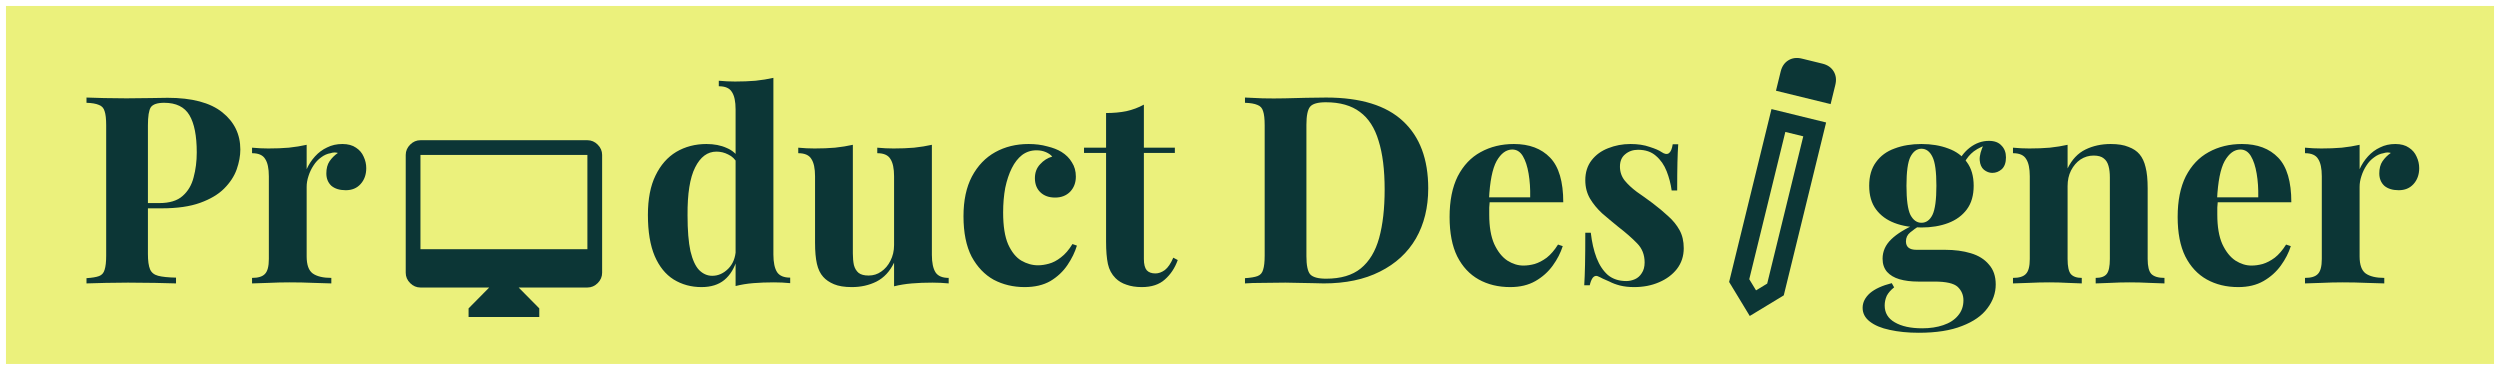 <svg width="838" height="124" viewBox="0 0 838 124" fill="none" xmlns="http://www.w3.org/2000/svg">
<g filter="url(#filter0_d_211_5557)">
<rect x="2" width="834" height="120" fill="#EBF17C"/>
</g>
<path d="M643.184 111.544C639.547 111.544 636.291 111.221 633.416 110.576C630.6 109.989 628.371 109.051 626.728 107.76C625.144 106.528 624.352 105.003 624.352 103.184C624.352 101.365 625.173 99.723 626.816 98.256C628.459 96.848 630.893 95.733 634.12 94.912L634.912 96.32C633.797 97.2 632.976 98.139 632.448 99.136C631.979 100.192 631.744 101.277 631.744 102.392C631.744 104.856 632.859 106.733 635.088 108.024C637.376 109.373 640.456 110.048 644.328 110.048C646.968 110.048 649.315 109.696 651.368 108.992C653.48 108.288 655.123 107.232 656.296 105.824C657.528 104.416 658.144 102.685 658.144 100.632C658.144 98.872 657.499 97.376 656.208 96.144C654.917 94.971 652.336 94.384 648.464 94.384H643.008C640.603 94.384 638.491 94.12 636.672 93.592C634.912 93.064 633.533 92.243 632.536 91.128C631.539 89.955 631.04 88.488 631.04 86.728C631.04 84.264 632.008 82.093 633.944 80.216C635.88 78.339 638.755 76.579 642.568 74.936L643.448 75.64C642.333 76.344 641.277 77.107 640.28 77.928C639.341 78.691 638.872 79.688 638.872 80.92C638.872 82.797 640.045 83.736 642.392 83.736H651.984C655.211 83.736 658.085 84.117 660.608 84.88C663.189 85.643 665.213 86.904 666.68 88.664C668.205 90.365 668.968 92.595 668.968 95.352C668.968 98.227 668.029 100.896 666.152 103.36C664.333 105.824 661.517 107.789 657.704 109.256C653.891 110.781 649.051 111.544 643.184 111.544ZM644.064 76.256C640.72 76.256 637.728 75.757 635.088 74.76C632.448 73.763 630.365 72.237 628.84 70.184C627.315 68.131 626.552 65.491 626.552 62.264C626.552 59.037 627.315 56.397 628.84 54.344C630.365 52.232 632.448 50.707 635.088 49.768C637.728 48.771 640.72 48.272 644.064 48.272C647.408 48.272 650.4 48.771 653.04 49.768C655.68 50.707 657.763 52.232 659.288 54.344C660.813 56.397 661.576 59.037 661.576 62.264C661.576 65.491 660.813 68.131 659.288 70.184C657.763 72.237 655.68 73.763 653.04 74.76C650.4 75.757 647.408 76.256 644.064 76.256ZM644.064 74.672C645.648 74.672 646.88 73.792 647.76 72.032C648.64 70.213 649.08 66.957 649.08 62.264C649.08 57.571 648.64 54.344 647.76 52.584C646.88 50.765 645.648 49.856 644.064 49.856C642.539 49.856 641.307 50.765 640.368 52.584C639.488 54.344 639.048 57.571 639.048 62.264C639.048 66.957 639.488 70.213 640.368 72.032C641.307 73.792 642.539 74.672 644.064 74.672ZM657.792 55.84L656.032 55.224C656.912 52.936 658.32 51.029 660.256 49.504C662.251 47.979 664.392 47.216 666.68 47.216C668.557 47.216 669.965 47.744 670.904 48.8C671.901 49.797 672.4 51.117 672.4 52.76C672.4 54.52 671.931 55.84 670.992 56.72C670.053 57.541 668.997 57.952 667.824 57.952C666.827 57.952 665.888 57.6 665.008 56.896C664.187 56.192 663.717 55.136 663.6 53.728C663.483 52.261 663.981 50.384 665.096 48.096L665.712 48.624C663.483 49.445 661.811 50.413 660.696 51.528C659.581 52.584 658.613 54.021 657.792 55.84ZM707.489 48.272C709.953 48.272 711.947 48.595 713.473 49.24C715.057 49.827 716.289 50.648 717.169 51.704C718.107 52.819 718.782 54.256 719.193 56.016C719.662 57.776 719.897 60.152 719.897 63.144V86.816C719.897 89.28 720.307 90.952 721.129 91.832C722.009 92.712 723.475 93.152 725.529 93.152V95C724.414 94.941 722.742 94.883 720.513 94.824C718.283 94.707 716.083 94.648 713.913 94.648C711.683 94.648 709.483 94.707 707.313 94.824C705.201 94.883 703.587 94.941 702.473 95V93.152C704.233 93.152 705.465 92.712 706.169 91.832C706.873 90.952 707.225 89.28 707.225 86.816V59.448C707.225 57.981 707.078 56.72 706.785 55.664C706.491 54.549 705.963 53.699 705.201 53.112C704.438 52.467 703.294 52.144 701.769 52.144C700.185 52.144 698.718 52.584 697.369 53.464C696.078 54.344 695.022 55.576 694.201 57.16C693.438 58.685 693.057 60.416 693.057 62.352V86.816C693.057 89.28 693.409 90.952 694.113 91.832C694.875 92.712 696.107 93.152 697.809 93.152V95C696.753 94.941 695.198 94.883 693.145 94.824C691.15 94.707 689.067 94.648 686.897 94.648C684.667 94.648 682.379 94.707 680.033 94.824C677.686 94.883 675.926 94.941 674.753 95V93.152C676.806 93.152 678.243 92.712 679.065 91.832C679.945 90.952 680.385 89.28 680.385 86.816V59.096C680.385 56.456 679.974 54.52 679.153 53.288C678.39 51.997 676.923 51.352 674.753 51.352V49.504C676.63 49.68 678.449 49.768 680.209 49.768C682.673 49.768 684.961 49.68 687.073 49.504C689.243 49.269 691.238 48.947 693.057 48.536V56.456C694.523 53.464 696.518 51.352 699.041 50.12C701.563 48.888 704.379 48.272 707.489 48.272ZM751.511 48.272C756.674 48.272 760.722 49.797 763.655 52.848C766.589 55.899 768.055 60.885 768.055 67.808H739.103L738.927 66.136H756.967C757.026 63.261 756.85 60.621 756.439 58.216C756.029 55.752 755.383 53.787 754.503 52.32C753.623 50.853 752.45 50.12 750.983 50.12C748.93 50.12 747.17 51.411 745.703 53.992C744.295 56.573 743.445 60.856 743.151 66.84L743.415 67.368C743.357 68.072 743.298 68.805 743.239 69.568C743.239 70.331 743.239 71.123 743.239 71.944C743.239 75.992 743.797 79.277 744.911 81.8C746.085 84.323 747.551 86.171 749.311 87.344C751.071 88.459 752.861 89.016 754.679 89.016C755.911 89.016 757.173 88.84 758.463 88.488C759.813 88.077 761.162 87.373 762.511 86.376C763.861 85.32 765.122 83.853 766.295 81.976L767.879 82.504C767.175 84.733 766.061 86.904 764.535 89.016C763.01 91.128 761.074 92.859 758.727 94.208C756.381 95.557 753.565 96.232 750.279 96.232C746.29 96.232 742.77 95.381 739.719 93.68C736.669 91.979 734.263 89.397 732.503 85.936C730.802 82.475 729.951 78.075 729.951 72.736C729.951 67.28 730.861 62.733 732.679 59.096C734.557 55.459 737.109 52.76 740.335 51C743.621 49.181 747.346 48.272 751.511 48.272ZM802.907 48.272C804.785 48.272 806.31 48.683 807.483 49.504C808.657 50.267 809.507 51.264 810.035 52.496C810.622 53.728 810.915 55.019 810.915 56.368C810.915 58.539 810.27 60.328 808.979 61.736C807.747 63.085 806.105 63.76 804.051 63.76C801.998 63.76 800.385 63.261 799.211 62.264C798.097 61.208 797.539 59.829 797.539 58.128C797.539 56.485 797.891 55.136 798.595 54.08C799.358 52.965 800.297 52.027 801.411 51.264C800.59 51.029 799.769 51.059 798.947 51.352C797.833 51.528 796.777 51.997 795.779 52.76C794.782 53.464 793.931 54.373 793.227 55.488C792.523 56.544 791.966 57.717 791.555 59.008C791.145 60.24 790.939 61.443 790.939 62.616V85.936C790.939 88.752 791.614 90.659 792.963 91.656C794.371 92.653 796.454 93.152 799.211 93.152V95C797.862 94.941 795.897 94.883 793.315 94.824C790.734 94.707 788.035 94.648 785.219 94.648C782.873 94.648 780.497 94.707 778.091 94.824C775.686 94.883 773.867 94.941 772.635 95V93.152C774.689 93.152 776.126 92.712 776.947 91.832C777.827 90.952 778.267 89.28 778.267 86.816V59.096C778.267 56.456 777.857 54.52 777.035 53.288C776.273 51.997 774.806 51.352 772.635 51.352V49.504C774.513 49.68 776.331 49.768 778.091 49.768C780.555 49.768 782.843 49.68 784.955 49.504C787.126 49.269 789.121 48.947 790.939 48.536V56.72C791.643 55.136 792.582 53.699 793.755 52.408C794.929 51.117 796.278 50.12 797.803 49.416C799.329 48.653 801.03 48.272 802.907 48.272Z" fill="#0C3636"/>
<path d="M259.242 26.096V85.32C259.242 87.96 259.653 89.925 260.474 91.216C261.295 92.448 262.762 93.064 264.874 93.064V94.912C263.055 94.736 261.237 94.648 259.418 94.648C256.954 94.648 254.637 94.736 252.466 94.912C250.354 95.088 248.389 95.411 246.57 95.88V36.656C246.57 34.016 246.159 32.08 245.338 30.848C244.575 29.557 243.109 28.912 240.938 28.912V27.064C242.815 27.24 244.634 27.328 246.394 27.328C248.799 27.328 251.087 27.24 253.258 27.064C255.429 26.829 257.423 26.507 259.242 26.096ZM236.802 48.272C239.383 48.272 241.642 48.712 243.578 49.592C245.573 50.413 247.127 51.821 248.242 53.816L247.186 54.784C246.423 53.376 245.397 52.379 244.106 51.792C242.874 51.147 241.554 50.824 240.146 50.824C237.154 50.824 234.778 52.584 233.018 56.104C231.258 59.565 230.407 64.933 230.466 72.208C230.466 77.195 230.789 81.184 231.434 84.176C232.138 87.109 233.106 89.221 234.338 90.512C235.629 91.803 237.095 92.448 238.738 92.448C240.733 92.448 242.522 91.656 244.106 90.072C245.69 88.488 246.541 86.347 246.658 83.648L247.098 86.728C246.218 89.837 244.781 92.213 242.786 93.856C240.85 95.44 238.298 96.232 235.13 96.232C231.669 96.232 228.559 95.381 225.802 93.68C223.103 91.979 220.991 89.368 219.466 85.848C217.941 82.269 217.178 77.664 217.178 72.032C217.178 66.693 218.029 62.293 219.73 58.832C221.431 55.312 223.749 52.672 226.682 50.912C229.674 49.152 233.047 48.272 236.802 48.272ZM312.364 48.536V85.408C312.364 88.048 312.774 90.013 313.596 91.304C314.417 92.536 315.884 93.152 317.996 93.152V95C316.177 94.824 314.358 94.736 312.54 94.736C310.076 94.736 307.788 94.824 305.676 95C303.564 95.176 301.569 95.499 299.692 95.968V88.048C298.284 90.981 296.318 93.093 293.796 94.384C291.332 95.616 288.574 96.232 285.524 96.232C283.06 96.232 281.065 95.909 279.54 95.264C278.014 94.619 276.812 93.797 275.932 92.8C274.934 91.685 274.23 90.219 273.82 88.4C273.409 86.581 273.204 84.235 273.204 81.36V59.096C273.204 56.456 272.793 54.52 271.972 53.288C271.209 51.997 269.742 51.352 267.572 51.352V49.504C269.449 49.68 271.268 49.768 273.028 49.768C275.492 49.768 277.78 49.68 279.892 49.504C282.062 49.269 284.057 48.947 285.876 48.536V84.968C285.876 86.435 285.993 87.725 286.228 88.84C286.521 89.955 287.049 90.835 287.812 91.48C288.574 92.067 289.689 92.36 291.156 92.36C292.74 92.36 294.148 91.92 295.38 91.04C296.67 90.16 297.697 88.957 298.46 87.432C299.281 85.848 299.692 84.088 299.692 82.152V59.096C299.692 56.456 299.281 54.52 298.46 53.288C297.697 51.997 296.23 51.352 294.06 51.352V49.504C295.937 49.68 297.756 49.768 299.516 49.768C301.98 49.768 304.268 49.68 306.38 49.504C308.55 49.269 310.545 48.947 312.364 48.536ZM344.787 48.272C347.075 48.272 349.158 48.536 351.035 49.064C352.971 49.533 354.555 50.149 355.787 50.912C357.312 51.851 358.486 53.024 359.307 54.432C360.187 55.781 360.627 57.365 360.627 59.184C360.627 61.237 359.982 62.939 358.691 64.288C357.4 65.579 355.728 66.224 353.675 66.224C351.622 66.224 349.979 65.637 348.747 64.464C347.515 63.291 346.899 61.707 346.899 59.712C346.899 57.835 347.486 56.28 348.659 55.048C349.832 53.757 351.182 52.907 352.707 52.496C352.238 51.909 351.534 51.411 350.595 51C349.656 50.589 348.6 50.384 347.427 50.384C345.608 50.384 343.995 50.912 342.587 51.968C341.238 53.024 340.094 54.491 339.155 56.368C338.216 58.245 337.483 60.445 336.955 62.968C336.486 65.491 336.251 68.248 336.251 71.24C336.251 75.757 336.808 79.307 337.923 81.888C339.096 84.469 340.563 86.288 342.323 87.344C344.142 88.4 346.019 88.928 347.955 88.928C349.07 88.928 350.272 88.752 351.563 88.4C352.912 88.048 354.262 87.344 355.611 86.288C357.019 85.232 358.31 83.736 359.483 81.8L360.979 82.328C360.334 84.499 359.278 86.669 357.811 88.84C356.344 91.011 354.438 92.8 352.091 94.208C349.744 95.557 346.87 96.232 343.467 96.232C339.654 96.232 336.192 95.411 333.083 93.768C330.032 92.067 327.568 89.485 325.691 86.024C323.872 82.504 322.963 77.987 322.963 72.472C322.963 67.192 323.902 62.763 325.779 59.184C327.715 55.547 330.326 52.819 333.611 51C336.896 49.181 340.622 48.272 344.787 48.272ZM383.427 35.072V49.504H393.811V51.264H383.427V86.816C383.427 88.576 383.75 89.837 384.395 90.6C385.041 91.304 386.009 91.656 387.299 91.656C388.355 91.656 389.411 91.275 390.467 90.512C391.523 89.691 392.462 88.312 393.283 86.376L394.779 87.168C393.841 89.808 392.403 91.979 390.467 93.68C388.59 95.381 386.009 96.232 382.723 96.232C380.787 96.232 379.086 95.968 377.619 95.44C376.153 94.971 374.921 94.237 373.923 93.24C372.633 91.949 371.782 90.365 371.371 88.488C370.961 86.552 370.755 84.059 370.755 81.008V51.264H363.363V49.504H370.755V37.888C373.219 37.888 375.478 37.683 377.531 37.272C379.643 36.803 381.609 36.069 383.427 35.072ZM444.51 32.696C456.068 32.696 464.662 35.336 470.294 40.616C475.926 45.837 478.742 53.347 478.742 63.144C478.742 69.539 477.364 75.141 474.606 79.952C471.849 84.704 467.83 88.4 462.55 91.04C457.329 93.68 451.052 95 443.718 95C442.78 95 441.548 94.971 440.022 94.912C438.497 94.853 436.913 94.824 435.27 94.824C433.628 94.765 432.161 94.736 430.87 94.736C428.289 94.736 425.737 94.765 423.214 94.824C420.75 94.824 418.785 94.883 417.318 95V93.24C419.196 93.123 420.604 92.888 421.542 92.536C422.481 92.184 423.097 91.48 423.39 90.424C423.742 89.368 423.918 87.784 423.918 85.672V42.024C423.918 39.853 423.742 38.269 423.39 37.272C423.097 36.216 422.452 35.512 421.454 35.16C420.516 34.749 419.137 34.515 417.318 34.456V32.696C418.785 32.755 420.75 32.843 423.214 32.96C425.737 33.019 428.23 33.019 430.694 32.96C432.806 32.901 435.182 32.843 437.822 32.784C440.521 32.725 442.75 32.696 444.51 32.696ZM444.422 34.28C441.724 34.28 439.964 34.779 439.142 35.776C438.321 36.773 437.91 38.797 437.91 41.848V85.848C437.91 88.899 438.321 90.923 439.142 91.92C440.022 92.917 441.812 93.416 444.51 93.416C449.438 93.416 453.31 92.272 456.126 89.984C459.001 87.637 461.054 84.235 462.286 79.776C463.518 75.317 464.134 69.891 464.134 63.496C464.134 56.925 463.46 51.499 462.11 47.216C460.82 42.875 458.737 39.648 455.862 37.536C452.988 35.365 449.174 34.28 444.422 34.28ZM507.462 48.272C512.625 48.272 516.673 49.797 519.606 52.848C522.54 55.899 524.006 60.885 524.006 67.808H495.054L494.878 66.136H512.918C512.977 63.261 512.801 60.621 512.39 58.216C511.98 55.752 511.334 53.787 510.454 52.32C509.574 50.853 508.401 50.12 506.934 50.12C504.881 50.12 503.121 51.411 501.654 53.992C500.246 56.573 499.396 60.856 499.102 66.84L499.366 67.368C499.308 68.072 499.249 68.805 499.19 69.568C499.19 70.331 499.19 71.123 499.19 71.944C499.19 75.992 499.748 79.277 500.862 81.8C502.036 84.323 503.502 86.171 505.262 87.344C507.022 88.459 508.812 89.016 510.63 89.016C511.862 89.016 513.124 88.84 514.414 88.488C515.764 88.077 517.113 87.373 518.462 86.376C519.812 85.32 521.073 83.853 522.246 81.976L523.83 82.504C523.126 84.733 522.012 86.904 520.486 89.016C518.961 91.128 517.025 92.859 514.678 94.208C512.332 95.557 509.516 96.232 506.23 96.232C502.241 96.232 498.721 95.381 495.67 93.68C492.62 91.979 490.214 89.397 488.454 85.936C486.753 82.475 485.902 78.075 485.902 72.736C485.902 67.28 486.812 62.733 488.63 59.096C490.508 55.459 493.06 52.76 496.286 51C499.572 49.181 503.297 48.272 507.462 48.272ZM546.526 48.272C548.99 48.272 551.132 48.595 552.95 49.24C554.828 49.827 556.177 50.413 556.998 51C558.993 52.349 560.225 51.469 560.694 48.36H562.542C562.425 50.003 562.337 52.027 562.278 54.432C562.22 56.779 562.19 59.917 562.19 63.848H560.342C560.049 61.677 559.492 59.536 558.67 57.424C557.849 55.312 556.646 53.581 555.062 52.232C553.537 50.883 551.542 50.208 549.078 50.208C547.377 50.208 545.94 50.707 544.766 51.704C543.593 52.643 543.006 54.021 543.006 55.84C543.006 57.6 543.534 59.155 544.59 60.504C545.646 61.795 546.996 63.056 548.638 64.288C550.34 65.461 552.1 66.723 553.918 68.072C555.854 69.539 557.614 71.005 559.198 72.472C560.782 73.88 562.044 75.435 562.982 77.136C563.921 78.837 564.39 80.861 564.39 83.208C564.39 85.848 563.628 88.165 562.102 90.16C560.577 92.096 558.553 93.592 556.03 94.648C553.566 95.704 550.809 96.232 547.758 96.232C545.998 96.232 544.414 96.056 543.006 95.704C541.657 95.352 540.484 94.912 539.486 94.384C538.724 94.032 537.99 93.709 537.286 93.416C536.641 93.064 536.025 92.771 535.438 92.536C534.852 92.36 534.324 92.565 533.854 93.152C533.444 93.739 533.121 94.56 532.886 95.616H531.038C531.156 93.739 531.244 91.451 531.302 88.752C531.361 86.053 531.39 82.475 531.39 78.016H533.238C533.59 81.184 534.236 84 535.174 86.464C536.113 88.869 537.374 90.776 538.958 92.184C540.601 93.533 542.654 94.208 545.118 94.208C546.116 94.208 547.084 94.003 548.022 93.592C548.961 93.181 549.724 92.507 550.31 91.568C550.956 90.629 551.278 89.427 551.278 87.96C551.278 85.379 550.428 83.237 548.726 81.536C547.084 79.835 544.972 77.987 542.39 75.992C540.513 74.467 538.724 72.971 537.022 71.504C535.38 69.979 534.03 68.336 532.974 66.576C531.918 64.757 531.39 62.704 531.39 60.416C531.39 57.776 532.094 55.547 533.502 53.728C534.91 51.909 536.758 50.56 539.046 49.68C541.393 48.741 543.886 48.272 546.526 48.272Z" fill="#0C3636"/>
<path d="M28.992 32.696C30.459 32.755 32.424 32.813 34.888 32.872C37.411 32.931 39.904 32.96 42.368 32.96C45.184 32.96 47.912 32.931 50.552 32.872C53.192 32.813 55.069 32.784 56.184 32.784C64.339 32.784 70.44 34.397 74.488 37.624C78.536 40.851 80.56 45.016 80.56 50.12C80.56 52.232 80.149 54.461 79.328 56.808C78.507 59.096 77.099 61.237 75.104 63.232C73.168 65.168 70.499 66.752 67.096 67.984C63.693 69.216 59.411 69.832 54.248 69.832H45.272V68.072H53.368C56.829 68.072 59.44 67.28 61.2 65.696C63.019 64.112 64.251 62.029 64.896 59.448C65.6 56.867 65.952 54.08 65.952 51.088C65.952 45.515 65.131 41.349 63.488 38.592C61.845 35.835 59.029 34.456 55.04 34.456C52.752 34.456 51.256 34.955 50.552 35.952C49.907 36.949 49.584 38.973 49.584 42.024V85.144C49.584 87.432 49.819 89.133 50.288 90.248C50.757 91.363 51.667 92.096 53.016 92.448C54.365 92.8 56.36 93.005 59 93.064V95C57.181 94.941 54.835 94.883 51.96 94.824C49.085 94.765 46.064 94.736 42.896 94.736C40.373 94.736 37.909 94.765 35.504 94.824C33.099 94.883 30.928 94.941 28.992 95V93.24C30.869 93.123 32.277 92.888 33.216 92.536C34.155 92.184 34.771 91.48 35.064 90.424C35.416 89.368 35.592 87.784 35.592 85.672V42.024C35.592 39.853 35.416 38.269 35.064 37.272C34.771 36.216 34.125 35.512 33.128 35.16C32.189 34.749 30.811 34.515 28.992 34.456V32.696ZM114.759 48.272C116.636 48.272 118.162 48.683 119.335 49.504C120.508 50.267 121.359 51.264 121.887 52.496C122.474 53.728 122.767 55.019 122.767 56.368C122.767 58.539 122.122 60.328 120.831 61.736C119.599 63.085 117.956 63.76 115.903 63.76C113.85 63.76 112.236 63.261 111.063 62.264C109.948 61.208 109.391 59.829 109.391 58.128C109.391 56.485 109.743 55.136 110.447 54.08C111.21 52.965 112.148 52.027 113.263 51.264C112.442 51.029 111.62 51.059 110.799 51.352C109.684 51.528 108.628 51.997 107.631 52.76C106.634 53.464 105.783 54.373 105.079 55.488C104.375 56.544 103.818 57.717 103.407 59.008C102.996 60.24 102.791 61.443 102.791 62.616V85.936C102.791 88.752 103.466 90.659 104.815 91.656C106.223 92.653 108.306 93.152 111.063 93.152V95C109.714 94.941 107.748 94.883 105.167 94.824C102.586 94.707 99.887 94.648 97.071 94.648C94.724 94.648 92.348 94.707 89.943 94.824C87.538 94.883 85.719 94.941 84.487 95V93.152C86.54 93.152 87.978 92.712 88.799 91.832C89.679 90.952 90.119 89.28 90.119 86.816V59.096C90.119 56.456 89.708 54.52 88.887 53.288C88.124 51.997 86.658 51.352 84.487 51.352V49.504C86.364 49.68 88.183 49.768 89.943 49.768C92.407 49.768 94.695 49.68 96.807 49.504C98.978 49.269 100.972 48.947 102.791 48.536V56.72C103.495 55.136 104.434 53.699 105.607 52.408C106.78 51.117 108.13 50.12 109.655 49.416C111.18 48.653 112.882 48.272 114.759 48.272Z" fill="#0C3636"/>
<path d="M157.067 106.25V103.37L163.979 96.375H140.938C139.621 96.375 138.469 95.881 137.481 94.894C136.494 93.906 136 92.754 136 91.438V51.938C136 50.621 136.494 49.469 137.481 48.481C138.469 47.494 139.621 47 140.938 47H196.896C198.213 47 199.365 47.494 200.352 48.481C201.34 49.469 201.833 50.621 201.833 51.938V91.438C201.833 92.754 201.34 93.906 200.352 94.894C199.365 95.881 198.213 96.375 196.896 96.375H173.854L180.767 103.37V106.25H157.067ZM140.938 83.537H196.896V51.938H140.938V83.537Z" fill="#0C3636"/>
<path d="M613.623 34.898L595.307 30.411L596.884 23.972C597.305 22.255 598.169 21 599.475 20.208C600.781 19.416 602.293 19.23 604.01 19.651L610.878 21.333C612.595 21.754 613.85 22.617 614.642 23.924C615.435 25.23 615.621 26.742 615.2 28.459L613.623 34.898ZM588.621 97.331L592.362 95.062L604.455 45.696L598.445 44.224L586.352 93.59L588.621 97.331ZM586.518 105.916L579.603 94.515L593.8 36.564L612.115 41.051L597.919 99.002L586.518 105.916Z" fill="#0C3636"/>
<defs>
<filter id="filter0_d_211_5557" x="0" y="0" width="838" height="124" filterUnits="userSpaceOnUse" color-interpolation-filters="sRGB">
<feFlood flood-opacity="0" result="BackgroundImageFix"/>
<feColorMatrix in="SourceAlpha" type="matrix" values="0 0 0 0 0 0 0 0 0 0 0 0 0 0 0 0 0 0 127 0" result="hardAlpha"/>
<feOffset dy="2"/>
<feGaussianBlur stdDeviation="1"/>
<feComposite in2="hardAlpha" operator="out"/>
<feColorMatrix type="matrix" values="0 0 0 0 0 0 0 0 0 0 0 0 0 0 0 0 0 0 0.25 0"/>
<feBlend mode="normal" in2="BackgroundImageFix" result="effect1_dropShadow_211_5557"/>
<feBlend mode="normal" in="SourceGraphic" in2="effect1_dropShadow_211_5557" result="shape"/>
</filter>
</defs>
</svg>
